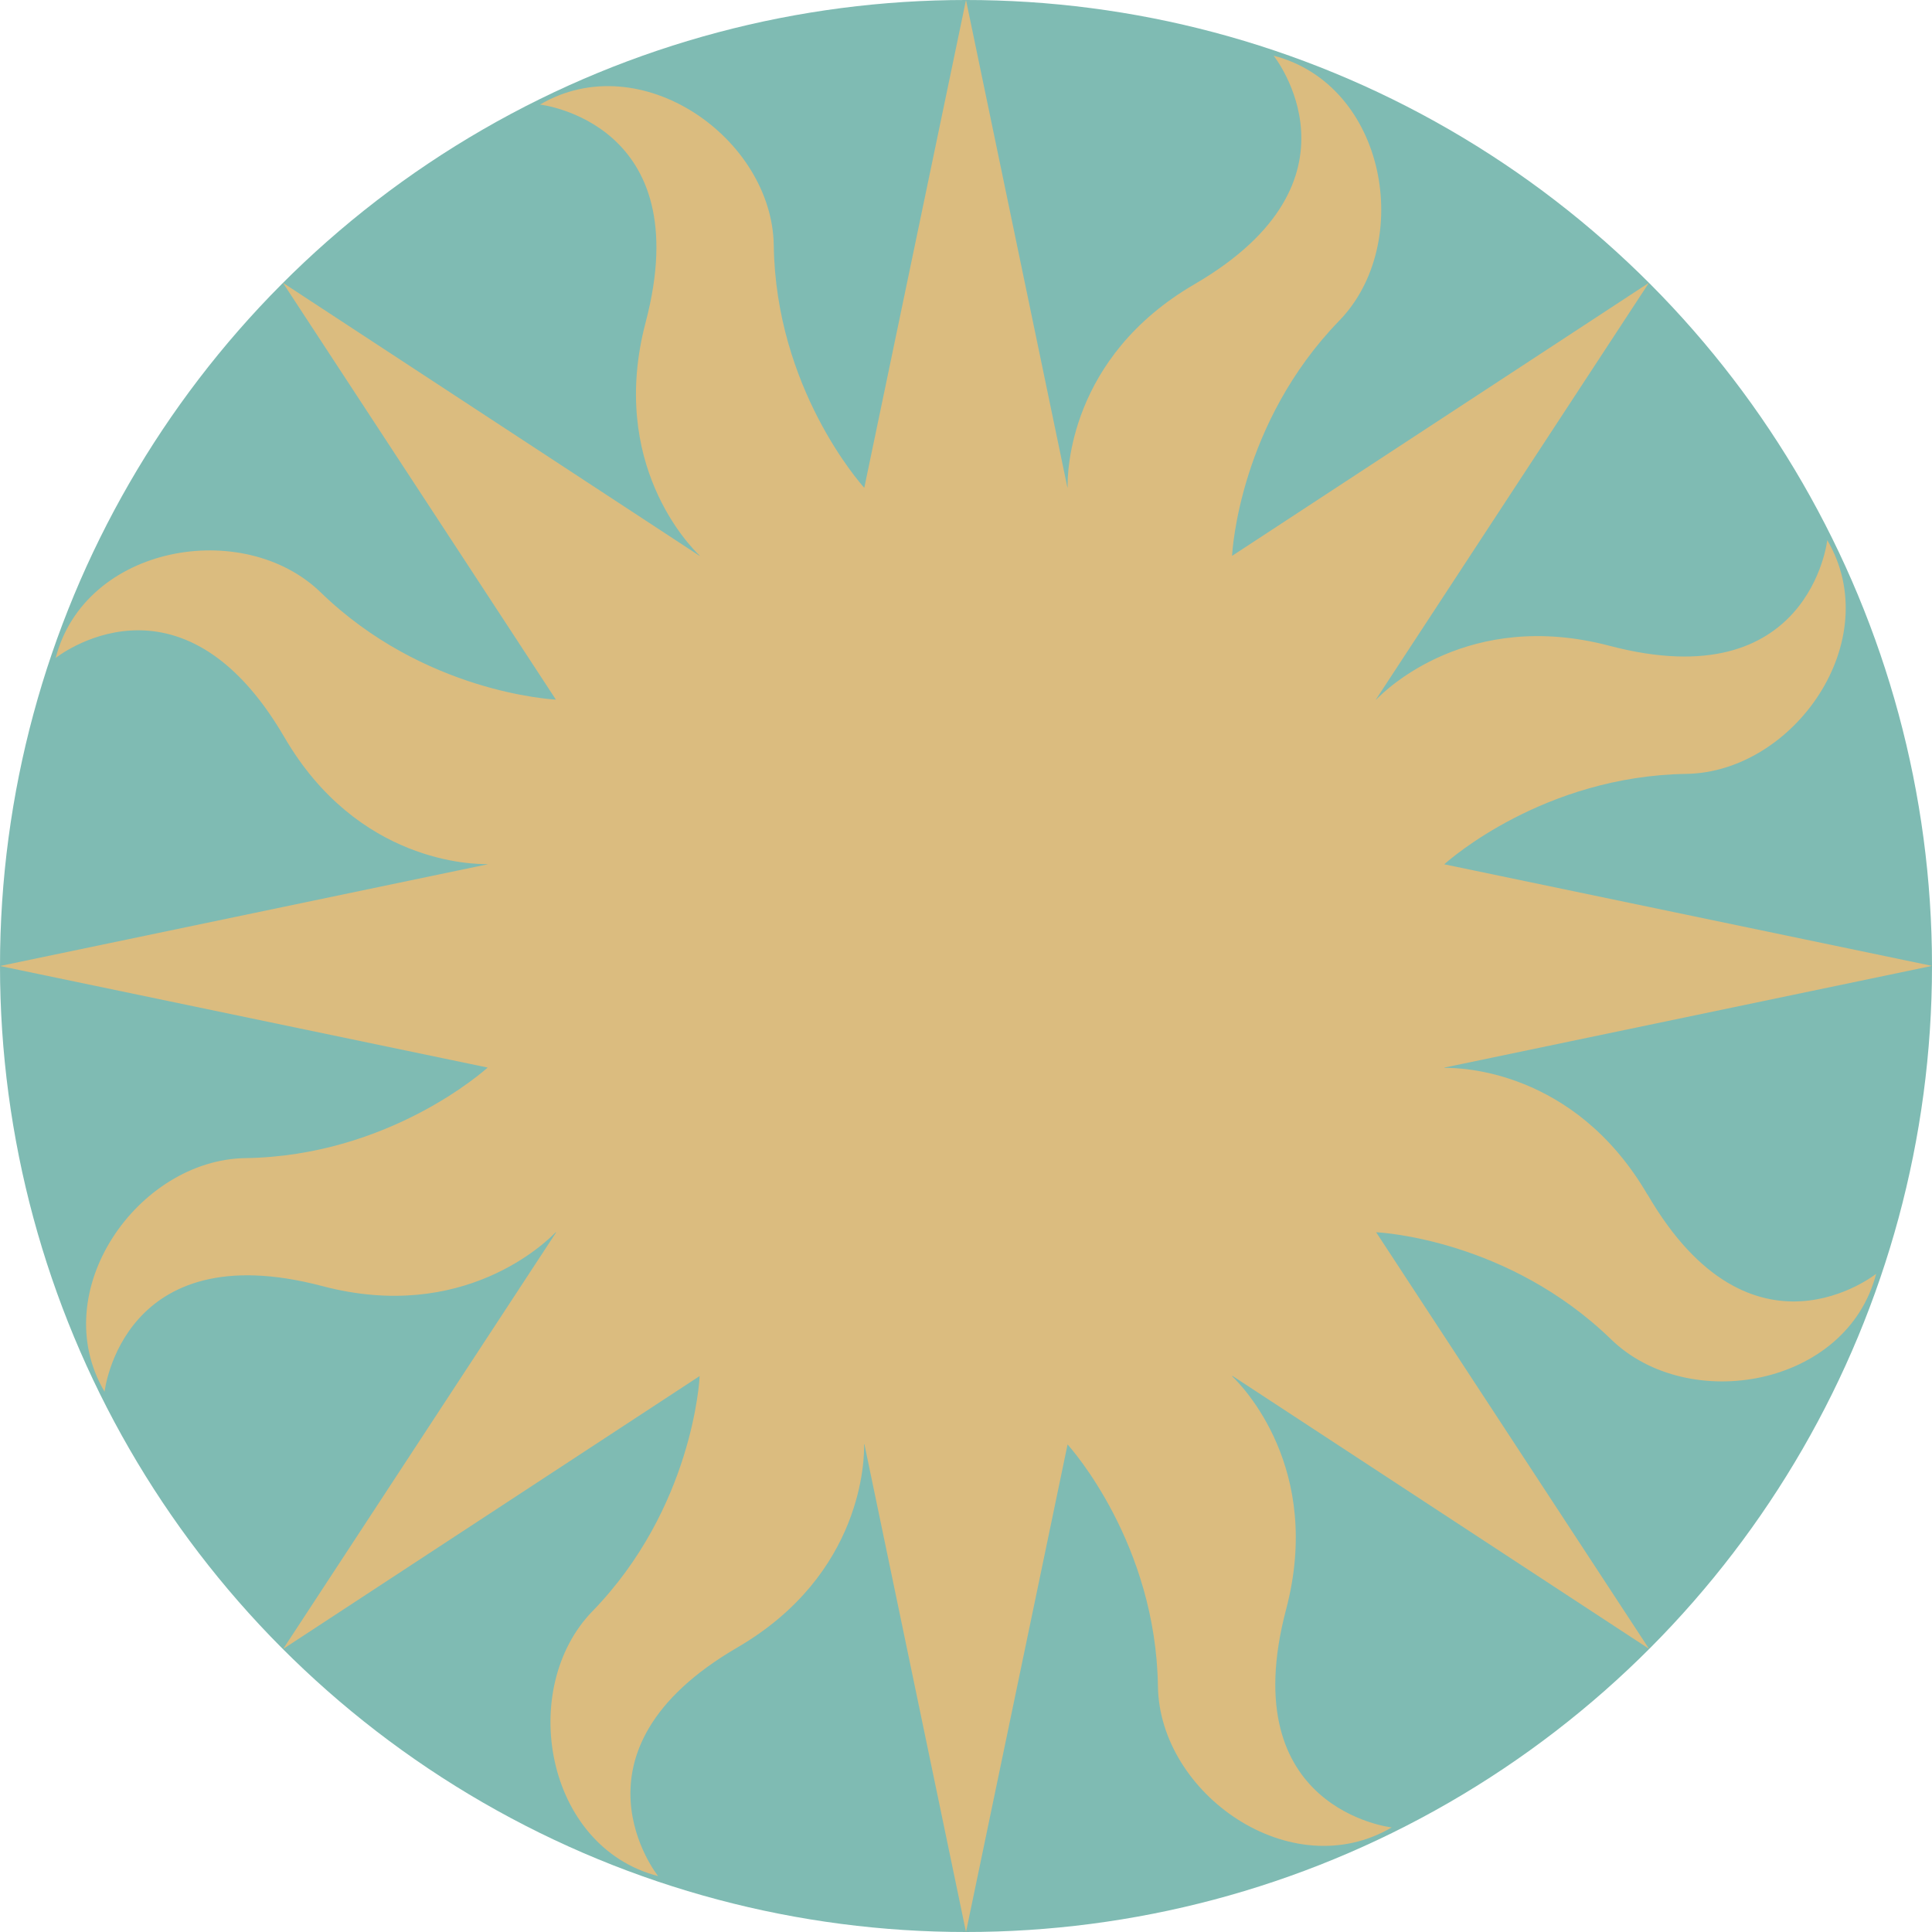 <svg xmlns="http://www.w3.org/2000/svg" width="16" height="16" version="1.1">
 <circle style="fill:#7fbbb3" cx="8" cy="8" r="8"/>
 <path style="fill:#dbbc7f" d="m 13.644,9.894 c -0.607,-1.041 -1.564,-1.053 -1.682,-1.05 8.8e-4,-0.001 8.8e-4,-0.002 0.001,-0.003 L 16,7.999 11.962,7.158 l -3.79e-4,-0.001 c 0.042,-0.038 0.827,-0.73 2.004,-0.748 0.889,-0.014 1.657,-1.101 1.167,-1.936 0,0 -0.146,1.312 -1.804,0.875 -1.166,-0.307 -1.851,0.362 -1.932,0.446 -4.8e-4,0 -8.8e-4,-4e-4 -0.002,-8e-4 l 2.261,-3.451 -3.45,2.26 c -3.79e-4,0 -0.001,-3.76e-4 -0.002,-0.001 0.003,-0.05 0.066,-1.099 0.888,-1.946 0.619,-0.638 0.394,-1.95 -0.544,-2.194 0,0 0.826,1.031 -0.656,1.893 -1.041,0.606 -1.053,1.564 -1.05,1.682 -7.6e-4,0 -0.001,0 -0.002,0 L 8,0 7.158,4.038 c -3.24e-4,0 -0.001,0 -0.002,0 -0.033,-0.037 -0.731,-0.824 -0.748,-2.005 -0.013,-0.888 -1.101,-1.657 -1.936,-1.167 0,0 1.312,0.146 0.875,1.803 -0.308,1.169 0.365,1.855 0.448,1.933 -3.76e-4,3.8e-4 -0.001,0.001 -0.002,0.001 L 2.343,2.342 4.185,5.154 4.603,5.793 c -2.16e-4,0 -2.16e-4,8e-4 -3.24e-4,0.001 C 4.569,5.791 3.51,5.735 2.655,4.905 2.017,4.287 0.705,4.511 0.461,5.449 c 0,0 1.031,-0.825 1.894,0.656 0.608,1.045 1.569,1.053 1.682,1.051 -3.24e-4,4e-4 -3.24e-4,0.002 -3.24e-4,0.002 L 1.2e-7,8 4.038,8.841 v 0.001 c -0.027,0.023 -0.816,0.731 -2.005,0.749 -0.888,0.013 -1.658,1.101 -1.167,1.935 0,0 0.146,-1.313 1.804,-0.875 1.17,0.309 1.856,-0.367 1.933,-0.447 4e-4,0.001 0.001,0.002 0.002,0.003 l -2.26,3.449 3.449,-2.26 c -0.001,0.035 -0.059,1.094 -0.888,1.948 -0.619,0.637 -0.394,1.95 0.544,2.193 0,0 -0.825,-1.031 0.656,-1.893 1.044,-0.608 1.053,-1.569 1.05,-1.683 0.001,8e-4 0.002,8e-4 0.003,8e-4 L 8,16 8.841,11.963 c 0,0 0,0 5.6e-4,0 0.03,0.033 0.731,0.821 0.748,2.004 0.014,0.889 1.101,1.657 1.936,1.167 0,0 -1.312,-0.146 -0.875,-1.804 0.309,-1.168 -0.363,-1.853 -0.447,-1.933 7.6e-4,-4e-4 0.002,-0.001 0.004,-0.002 l 3.449,2.26 -2.26,-3.45 c 0.048,0.002 1.098,0.064 1.947,0.888 0.638,0.619 1.95,0.394 2.194,-0.544 -5.4e-5,-5.6e-5 -1.031,0.825 -1.893,-0.656"/>
</svg>
